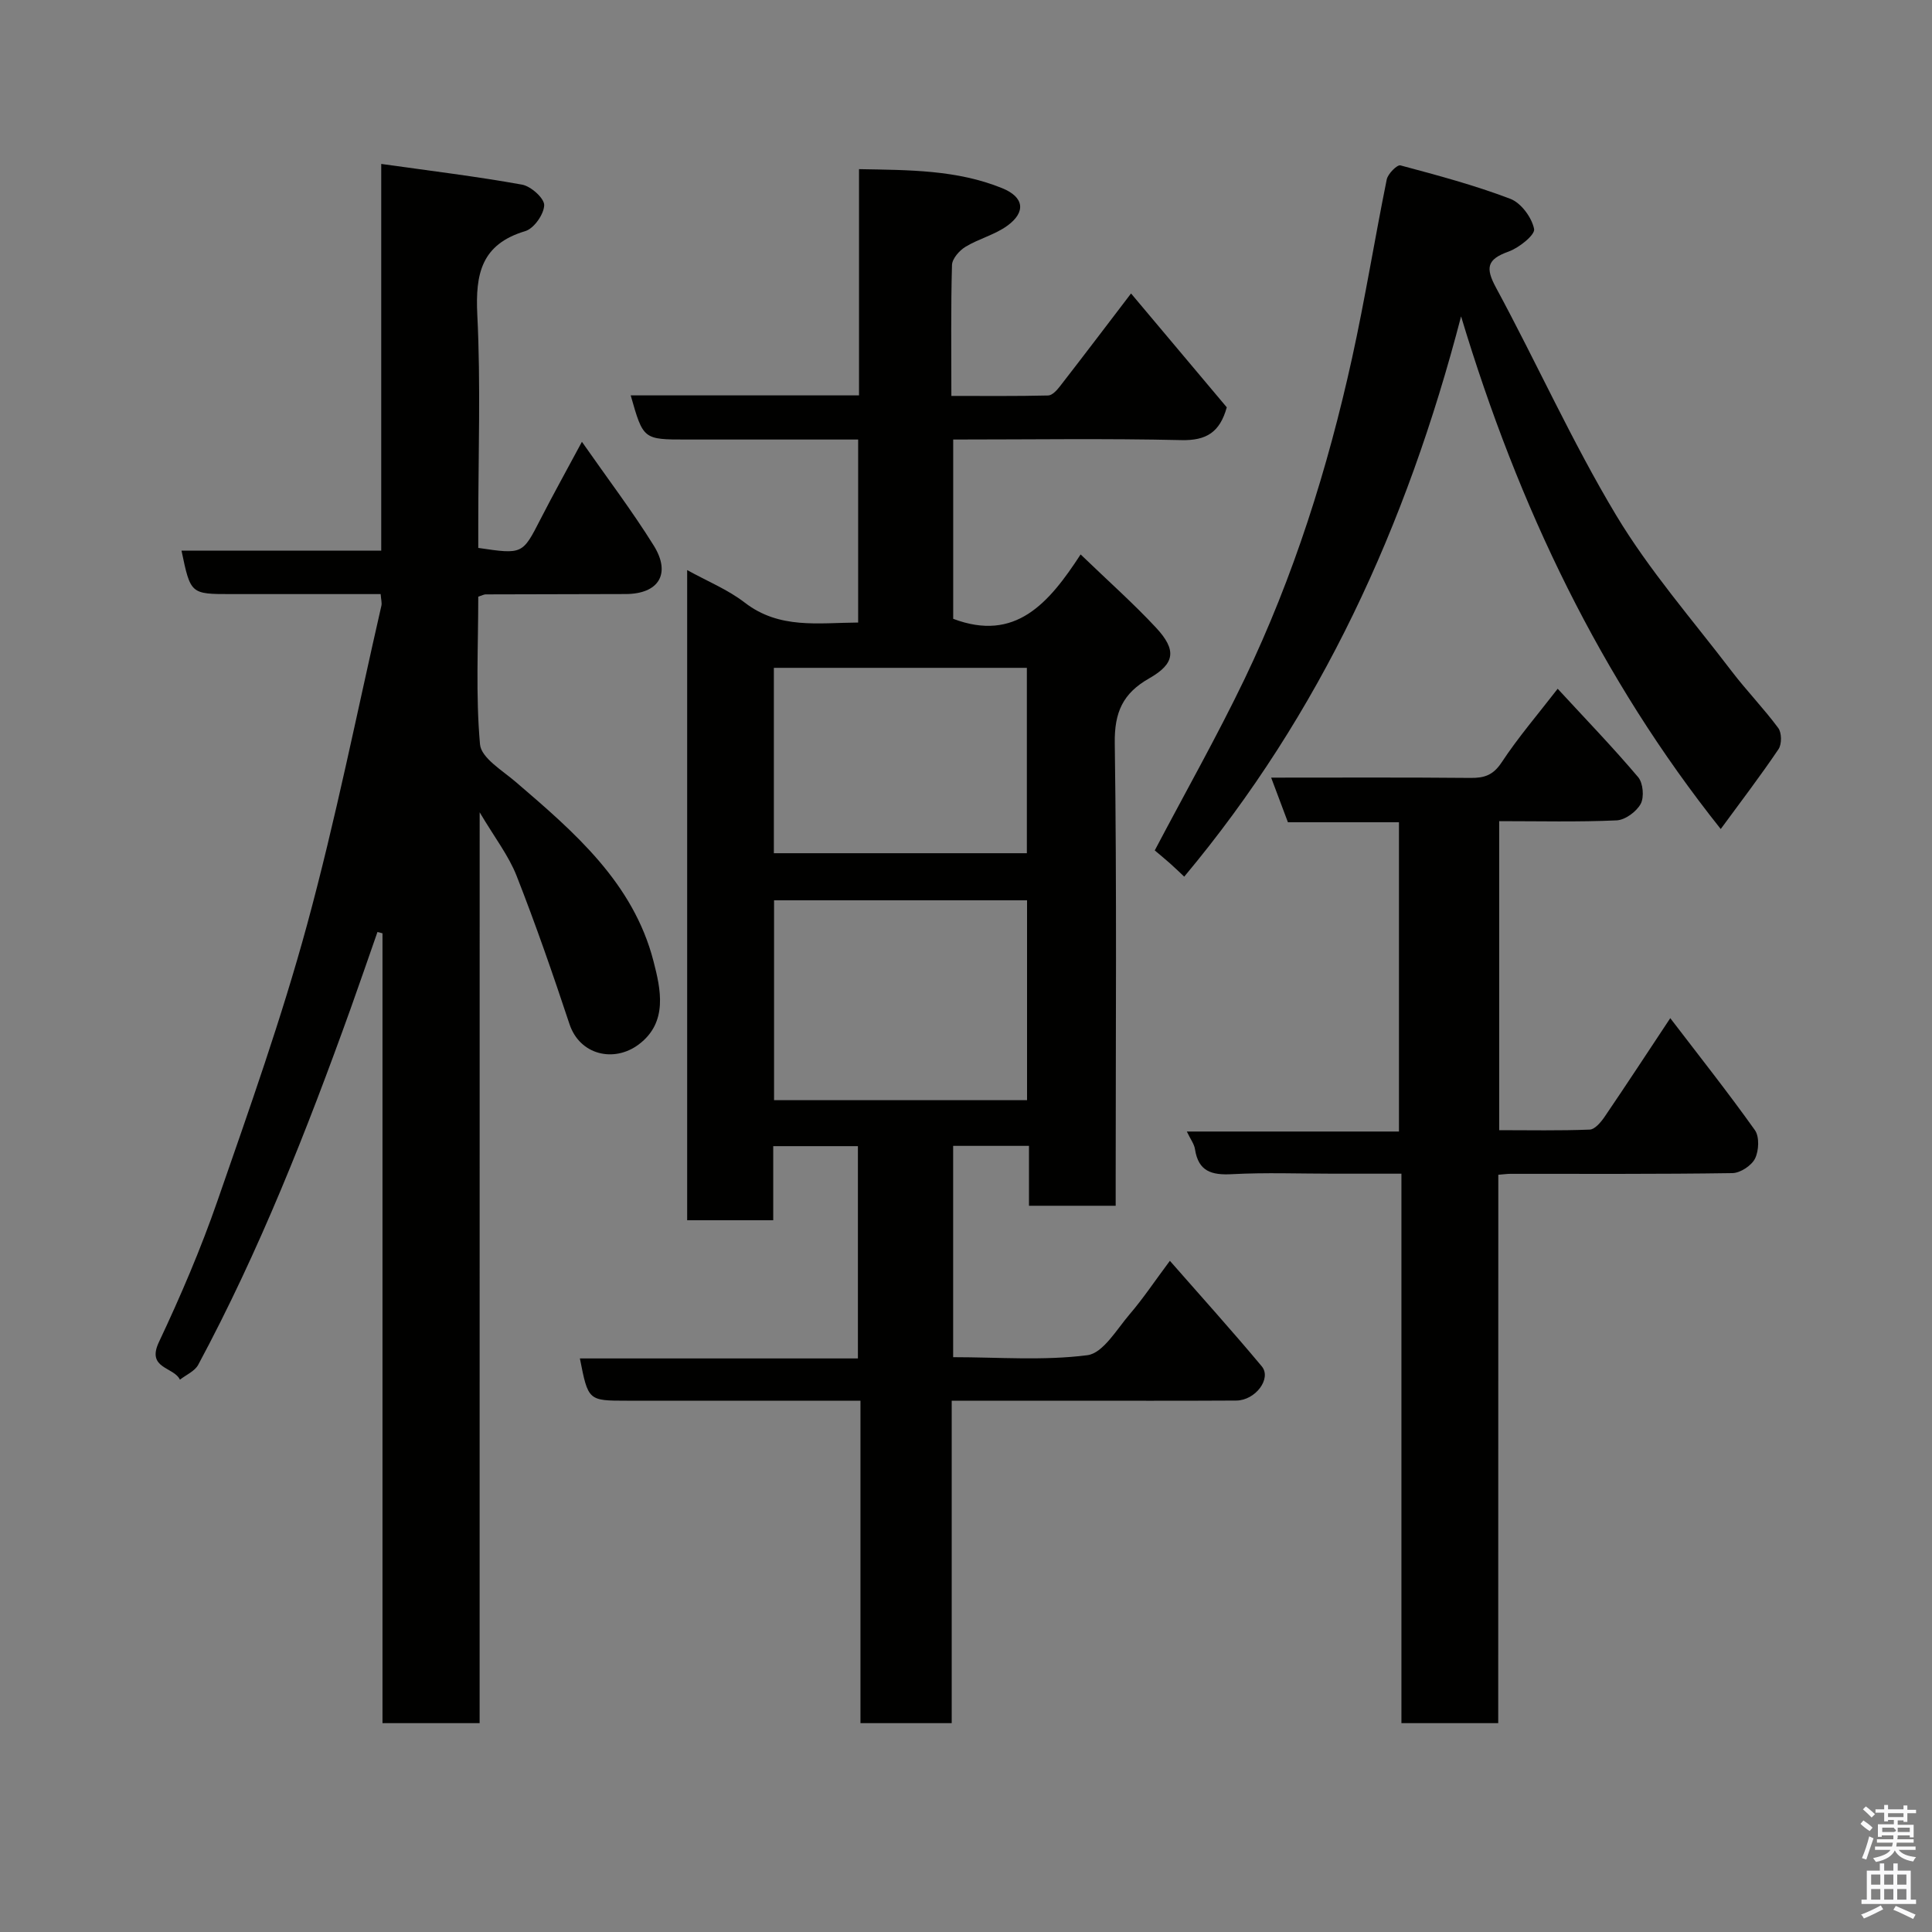 <svg enable-background="new 0 0 400 400" viewBox="0 0 400 400" xmlns="http://www.w3.org/2000/svg"><rect x="0" y="0" width="400" height="400" fill="#808080" stroke="none"/><path d="m385.2 377.6.6-.7c.6.4 1.3.9 1.9 1.5l-.6.7c-.8-.5-1.4-1-1.9-1.5zm.3 7.1c.6-1.4 1.1-2.9 1.5-4.5.3.1.6.3.9.4-.5 1.4-1 2.9-1.5 4.4zm.2-10.1.6-.6c.7.5 1.3 1.1 1.9 1.6l-.7.7c-.6-.6-1.2-1.2-1.8-1.7zm8.4-.8h.8v.9h1.8v.7h-1.8v1.8h-.8v-.3h-1.2v.9h3.3v2.6h-.8v-.4h-2.5c0 .3 0 .6-.1.8h3.4v.7h-3.5c0 .3-.1.6-.1.8h4v.7h-3.5c.7.9 1.9 1.3 3.6 1.5-.2.2-.4.5-.6.9-1.9-.3-3.2-1.1-3.8-2.3-.5 1.1-1.8 2-3.9 2.4-.2-.3-.4-.5-.6-.8 1.9-.4 3.1-.9 3.6-1.7h-3.2v-.7h3.5c.1-.2.1-.5.2-.8h-3.3v-.7h3.4c0-.2 0-.5 0-.8h-2.4v.3h-.8v-2.6h3.3v-.9h-1.2v.3h-.8v-1.8h-1.8v-.7h1.8v-.9h.8v.9h3.2zm-4.4 5.5h2.4c1-.3 0-.6 0-.9h-2.4zm1.2-3.1h3.2v-.8h-3.2zm4.4 2.2h-2.4v.9h2.5v-.9z" fill="#fafafb"/><path d="m389.2 385.8h.9v1.5h1.9v-1.5h.9v1.5h2.7v6h1.1v.9h-11.3v-.9h1.1v-6h2.7zm.2 8.7.5.8c-1.2.6-2.5 1.3-4 1.9-.2-.3-.3-.6-.6-.8 1.6-.6 3-1.3 4.1-1.9zm-2-4.3h1.9v-2.1h-1.9zm0 3.1h1.9v-2.2h-1.9zm2.7-3.1h1.9v-2.1h-1.9zm0 3.1h1.9v-2.2h-1.9zm2.4 1.3c1.4.6 2.7 1.2 4.1 1.8l-.5.9c-1.5-.7-2.8-1.4-4.1-1.9zm2.2-6.5h-1.9v2.1h1.9zm-1.9 5.2h1.9v-2.2h-1.9z" fill="#fafafb"/><g fill="#010100"><path d="m223.73 114.79c5.82 5.61 10.96 10.16 15.61 15.16 4.31 4.63 3.95 7.45-1.42 10.5-5.43 3.09-7.21 6.99-7.12 13.41.43 29.98.19 59.98.19 89.97v5.81c-5.96 0-11.68 0-17.95 0 0-4.05 0-8.12 0-12.4-5.48 0-10.41 0-15.7 0v43.75c9.3 0 18.67.76 27.79-.41 3.25-.42 6.08-5.36 8.78-8.51 2.74-3.19 5.09-6.73 8.3-11.03 6.57 7.5 12.94 14.55 19.02 21.84 2.1 2.52-1.3 7.06-5.27 7.09-11.83.07-23.66.03-35.49.03-7.63 0-15.26 0-23.43 0v66.76c-6.47 0-12.41 0-18.89 0 0-22.07 0-44.12 0-66.76-5.97 0-11.41 0-16.85 0-10.5 0-20.99 0-31.49 0-8.03 0-8.03 0-9.75-8.75h57.56c0-14.88 0-29.26 0-43.95-5.72 0-11.44 0-17.53 0v15.34c-6.08 0-11.8 0-17.82 0 0-44.62 0-89.21 0-134.61 4.15 2.3 8.42 4.03 11.93 6.74 7.17 5.53 15.19 4.17 23.47 4.12 0-12.64 0-25.02 0-37.89-11.96 0-23.74 0-35.53 0-8.96 0-8.96 0-11.56-9.14h47.27c0-15.61 0-30.88 0-46.84 10.31.19 20.26.12 29.66 3.95 4.53 1.84 4.93 4.94 1.05 7.76-2.58 1.88-5.91 2.69-8.67 4.37-1.27.77-2.75 2.46-2.79 3.77-.25 8.8-.13 17.62-.13 27.1 6.86 0 13.46.07 20.05-.09.82-.02 1.79-1.07 2.4-1.86 4.88-6.28 9.68-12.62 14.75-19.26 6.73 8 13.36 15.88 19.82 23.57-1.43 5.17-4.23 6.91-9.39 6.79-15.6-.36-31.25-.12-47.25-.12v37.12c12.86 4.86 19.78-3.18 26.38-13.33zm-11.09 112.99c0-14.11 0-27.82 0-41.38-17.73 0-35.1 0-52.38 0v41.38zm-52.42-51.13h52.38c0-13.07 0-25.77 0-38.38-17.65 0-34.9 0-52.38 0z"/><path d="m99.3 356.76c-7.27 0-13.53 0-20.11 0 0-54.67 0-109.1 0-163.53-.35-.09-.69-.18-1.04-.27-1.86 5.31-3.68 10.63-5.58 15.93-9.05 25.18-18.85 50.05-31.53 73.67-.71 1.33-2.5 2.08-3.79 3.09-1.23-2.67-6.96-2.25-4.36-7.76 4.51-9.56 8.69-19.33 12.15-29.31 6.56-18.9 13.27-37.8 18.52-57.07 5.94-21.81 10.35-44.03 15.4-66.09.14-.61-.07-1.3-.15-2.42-10.35 0-20.65 0-30.95 0-8.4 0-8.4 0-10.28-8.99h41.35c0-26.39 0-52.44 0-80.07 10.23 1.44 19.75 2.59 29.17 4.29 1.83.33 4.61 2.83 4.57 4.26-.06 1.89-2.13 4.83-3.92 5.36-9.08 2.72-10.35 8.82-9.93 17.31.72 14.46.2 28.98.2 43.48v4.8c9.21 1.36 9.15 1.33 12.89-5.96 2.66-5.19 5.5-10.28 8.57-16.01 5.24 7.51 10.38 14.28 14.85 21.45 3.68 5.89 1.03 10.06-5.81 10.07-9.66.02-19.33.04-28.99.07-.3 0-.61.18-1.51.47 0 10.08-.55 20.4.36 30.58.25 2.81 4.65 5.42 7.42 7.8 12.12 10.39 24.31 20.86 28.5 37.1 1.48 5.73 3.07 12.65-3.07 17.24-5.1 3.82-12.19 2.19-14.32-4.21-3.42-10.31-6.98-20.59-10.95-30.7-1.64-4.18-4.52-7.88-7.65-13.16-.01 63.72-.01 125.96-.01 188.58z"/><path d="m310.19 356.76c-7.15 0-13.42 0-20.04 0 0-37.82 0-75.41 0-113.76-4.92 0-9.5 0-14.09 0-7 0-14.01-.27-20.98.1-4.22.23-6.97-.56-7.67-5.17-.16-1.07-.92-2.04-1.69-3.66h43.92c0-21.55 0-42.6 0-64.03-7.57 0-15.16 0-22.99 0-1.16-3.09-2.23-5.92-3.47-9.24 14.08 0 27.68-.07 41.28.06 2.88.03 4.7-.58 6.44-3.22 3.41-5.17 7.48-9.91 11.6-15.24 5.79 6.28 11.43 12.12 16.66 18.3 1.03 1.21 1.28 4.14.53 5.53-.88 1.62-3.22 3.34-4.99 3.42-7.97.36-15.96.16-24.31.16v63.98c6.22 0 12.49.13 18.75-.12 1.06-.04 2.3-1.52 3.05-2.61 4.49-6.6 8.87-13.29 13.62-20.46 5.96 7.8 11.95 15.35 17.52 23.18.97 1.36.83 4.28.03 5.89-.73 1.46-3.05 2.99-4.69 3.01-15.32.23-30.65.14-45.98.15-.65 0-1.3.1-2.48.19-.02 37.74-.02 75.45-.02 113.54z"/><path d="m302.5 65.5c-11.3 43.44-29.1 82.26-57.32 116-.76-.72-1.81-1.73-2.89-2.7-1.12-1-2.28-1.94-3.21-2.73 6.39-12.14 12.89-23.62 18.59-35.48 10.17-21.21 17.22-43.56 22.27-66.5 2.69-12.25 4.68-24.65 7.17-36.94.24-1.17 2.16-3.09 2.83-2.91 7.67 2.05 15.37 4.11 22.77 6.93 2.22.85 4.44 3.87 4.91 6.24.24 1.21-3.12 3.9-5.3 4.68-4.46 1.6-4.82 3.34-2.58 7.48 8.44 15.61 15.73 31.89 24.85 47.08 6.86 11.43 15.78 21.63 23.91 32.29 3.08 4.04 6.65 7.71 9.67 11.79.73.98.75 3.35.05 4.38-3.73 5.53-7.78 10.83-11.96 16.53-24.79-31.13-41.82-66.47-53.76-106.14z"/></g></svg>